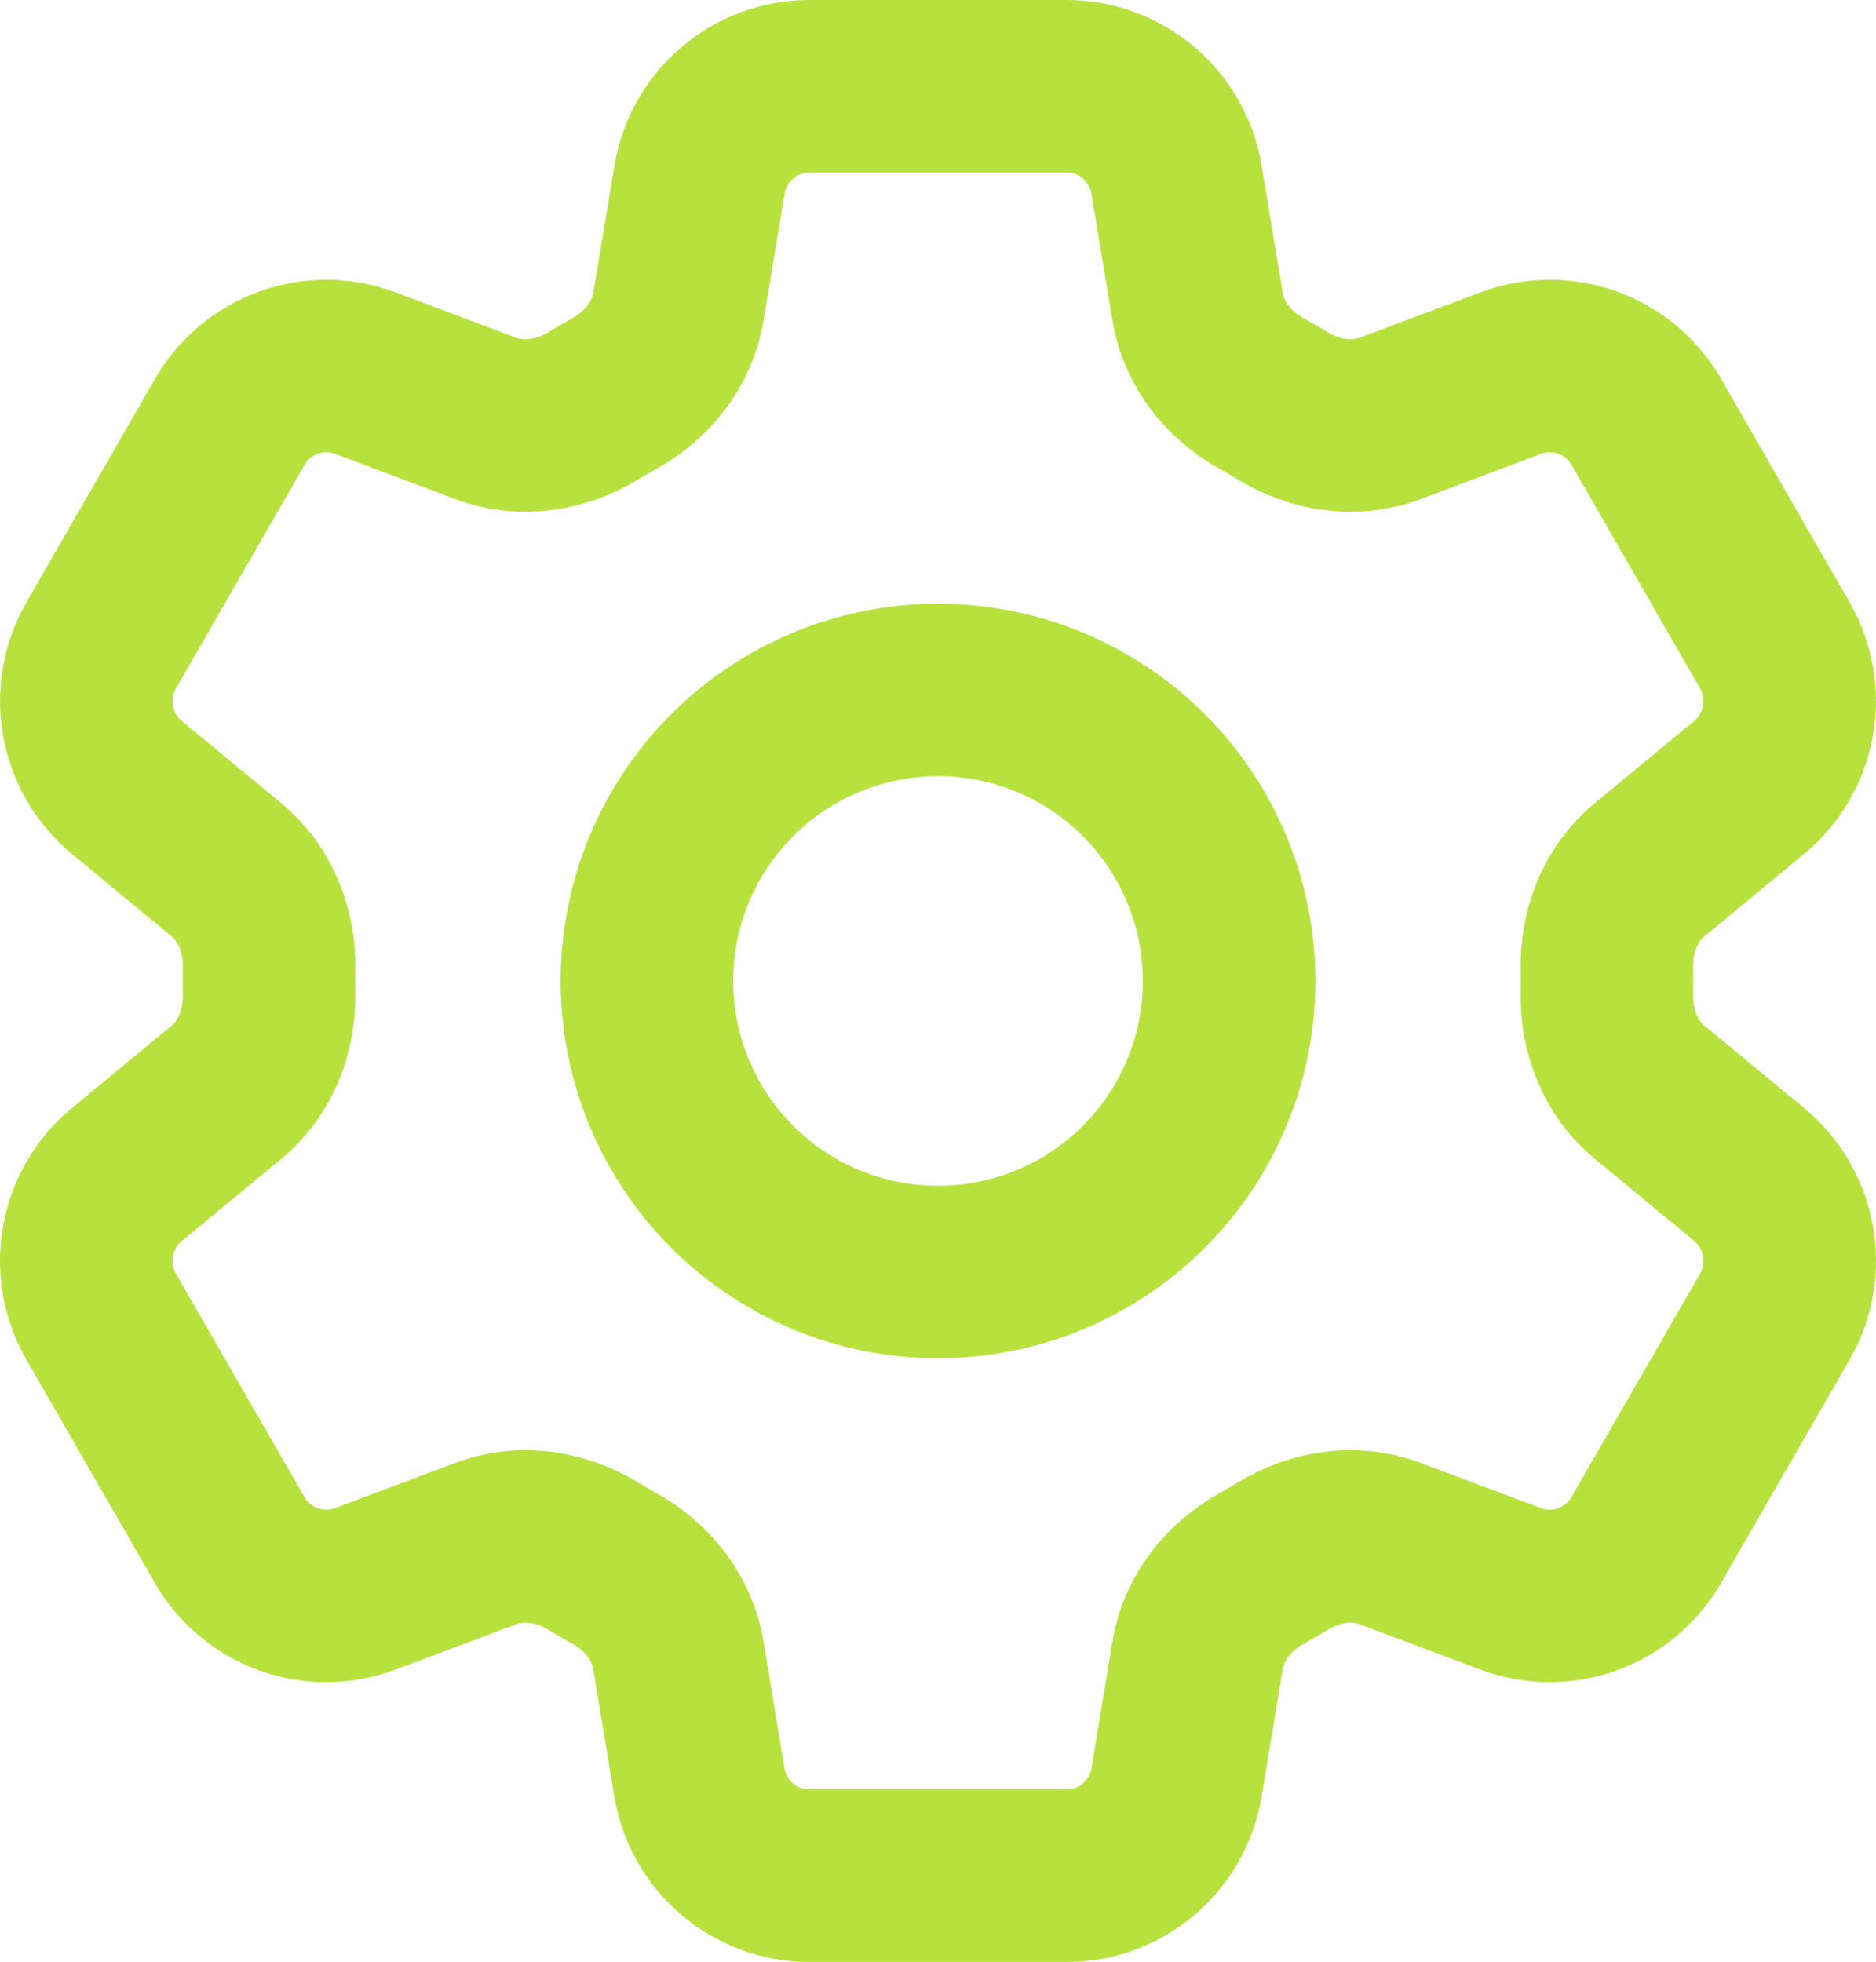 <svg width="87" height="91" viewBox="0 0 87 91" fill="none" xmlns="http://www.w3.org/2000/svg">
<path d="M32.44 8.334C32.854 5.835 35.014 4 37.542 4H49.46C51.988 4 54.149 5.835 54.562 8.334L55.541 14.241C55.831 15.966 56.98 17.404 58.506 18.253C58.846 18.437 59.182 18.636 59.517 18.839C61.006 19.742 62.827 20.024 64.458 19.41L70.052 17.308C71.198 16.875 72.461 16.865 73.614 17.279C74.767 17.692 75.736 18.503 76.349 19.567L82.306 29.928C82.918 30.992 83.133 32.239 82.914 33.447C82.695 34.656 82.056 35.747 81.111 36.527L76.501 40.34C75.154 41.447 74.488 43.167 74.52 44.914C74.527 45.306 74.527 45.698 74.52 46.09C74.488 47.833 75.154 49.549 76.496 50.655L81.116 54.473C83.064 56.087 83.57 58.872 82.311 61.067L76.344 71.428C75.733 72.492 74.764 73.303 73.612 73.718C72.46 74.132 71.198 74.123 70.052 73.692L64.458 71.59C62.827 70.976 61.011 71.258 59.513 72.161C59.179 72.365 58.842 72.561 58.501 72.752C56.98 73.596 55.831 75.034 55.541 76.759L54.562 82.661C54.149 85.165 51.988 87 49.46 87H37.537C35.009 87 32.849 85.165 32.435 82.666L31.456 76.759C31.171 75.034 30.022 73.596 28.496 72.747C28.155 72.558 27.818 72.363 27.485 72.161C25.991 71.258 24.176 70.976 22.539 71.59L16.945 73.692C15.8 74.124 14.539 74.133 13.387 73.719C12.234 73.306 11.266 72.496 10.653 71.433L4.692 61.072C4.08 60.008 3.864 58.761 4.083 57.553C4.302 56.344 4.941 55.253 5.887 54.473L10.501 50.66C11.844 49.553 12.51 47.833 12.478 46.086C12.471 45.694 12.471 45.302 12.478 44.91C12.51 43.167 11.844 41.451 10.501 40.345L5.887 36.527C4.942 35.747 4.304 34.657 4.085 33.449C3.866 32.242 4.081 30.996 4.692 29.933L10.653 19.572C11.265 18.507 12.234 17.695 13.388 17.281C14.541 16.866 15.803 16.876 16.95 17.308L22.539 19.41C24.176 20.024 25.991 19.742 27.485 18.839C27.816 18.636 28.156 18.437 28.496 18.248C30.022 17.404 31.171 15.966 31.456 14.241L32.44 8.334Z" stroke="#B7E23D" stroke-width="8" stroke-linecap="round" stroke-linejoin="round"/>
<path d="M57 45.5C57 49.08 55.578 52.514 53.046 55.046C50.514 57.578 47.08 59 43.5 59C39.92 59 36.486 57.578 33.954 55.046C31.422 52.514 30 49.08 30 45.5C30 41.92 31.422 38.486 33.954 35.954C36.486 33.422 39.92 32 43.5 32C47.08 32 50.514 33.422 53.046 35.954C55.578 38.486 57 41.92 57 45.5Z" stroke="#B7E23D" stroke-width="8" stroke-linecap="round" stroke-linejoin="round"/>
</svg>
